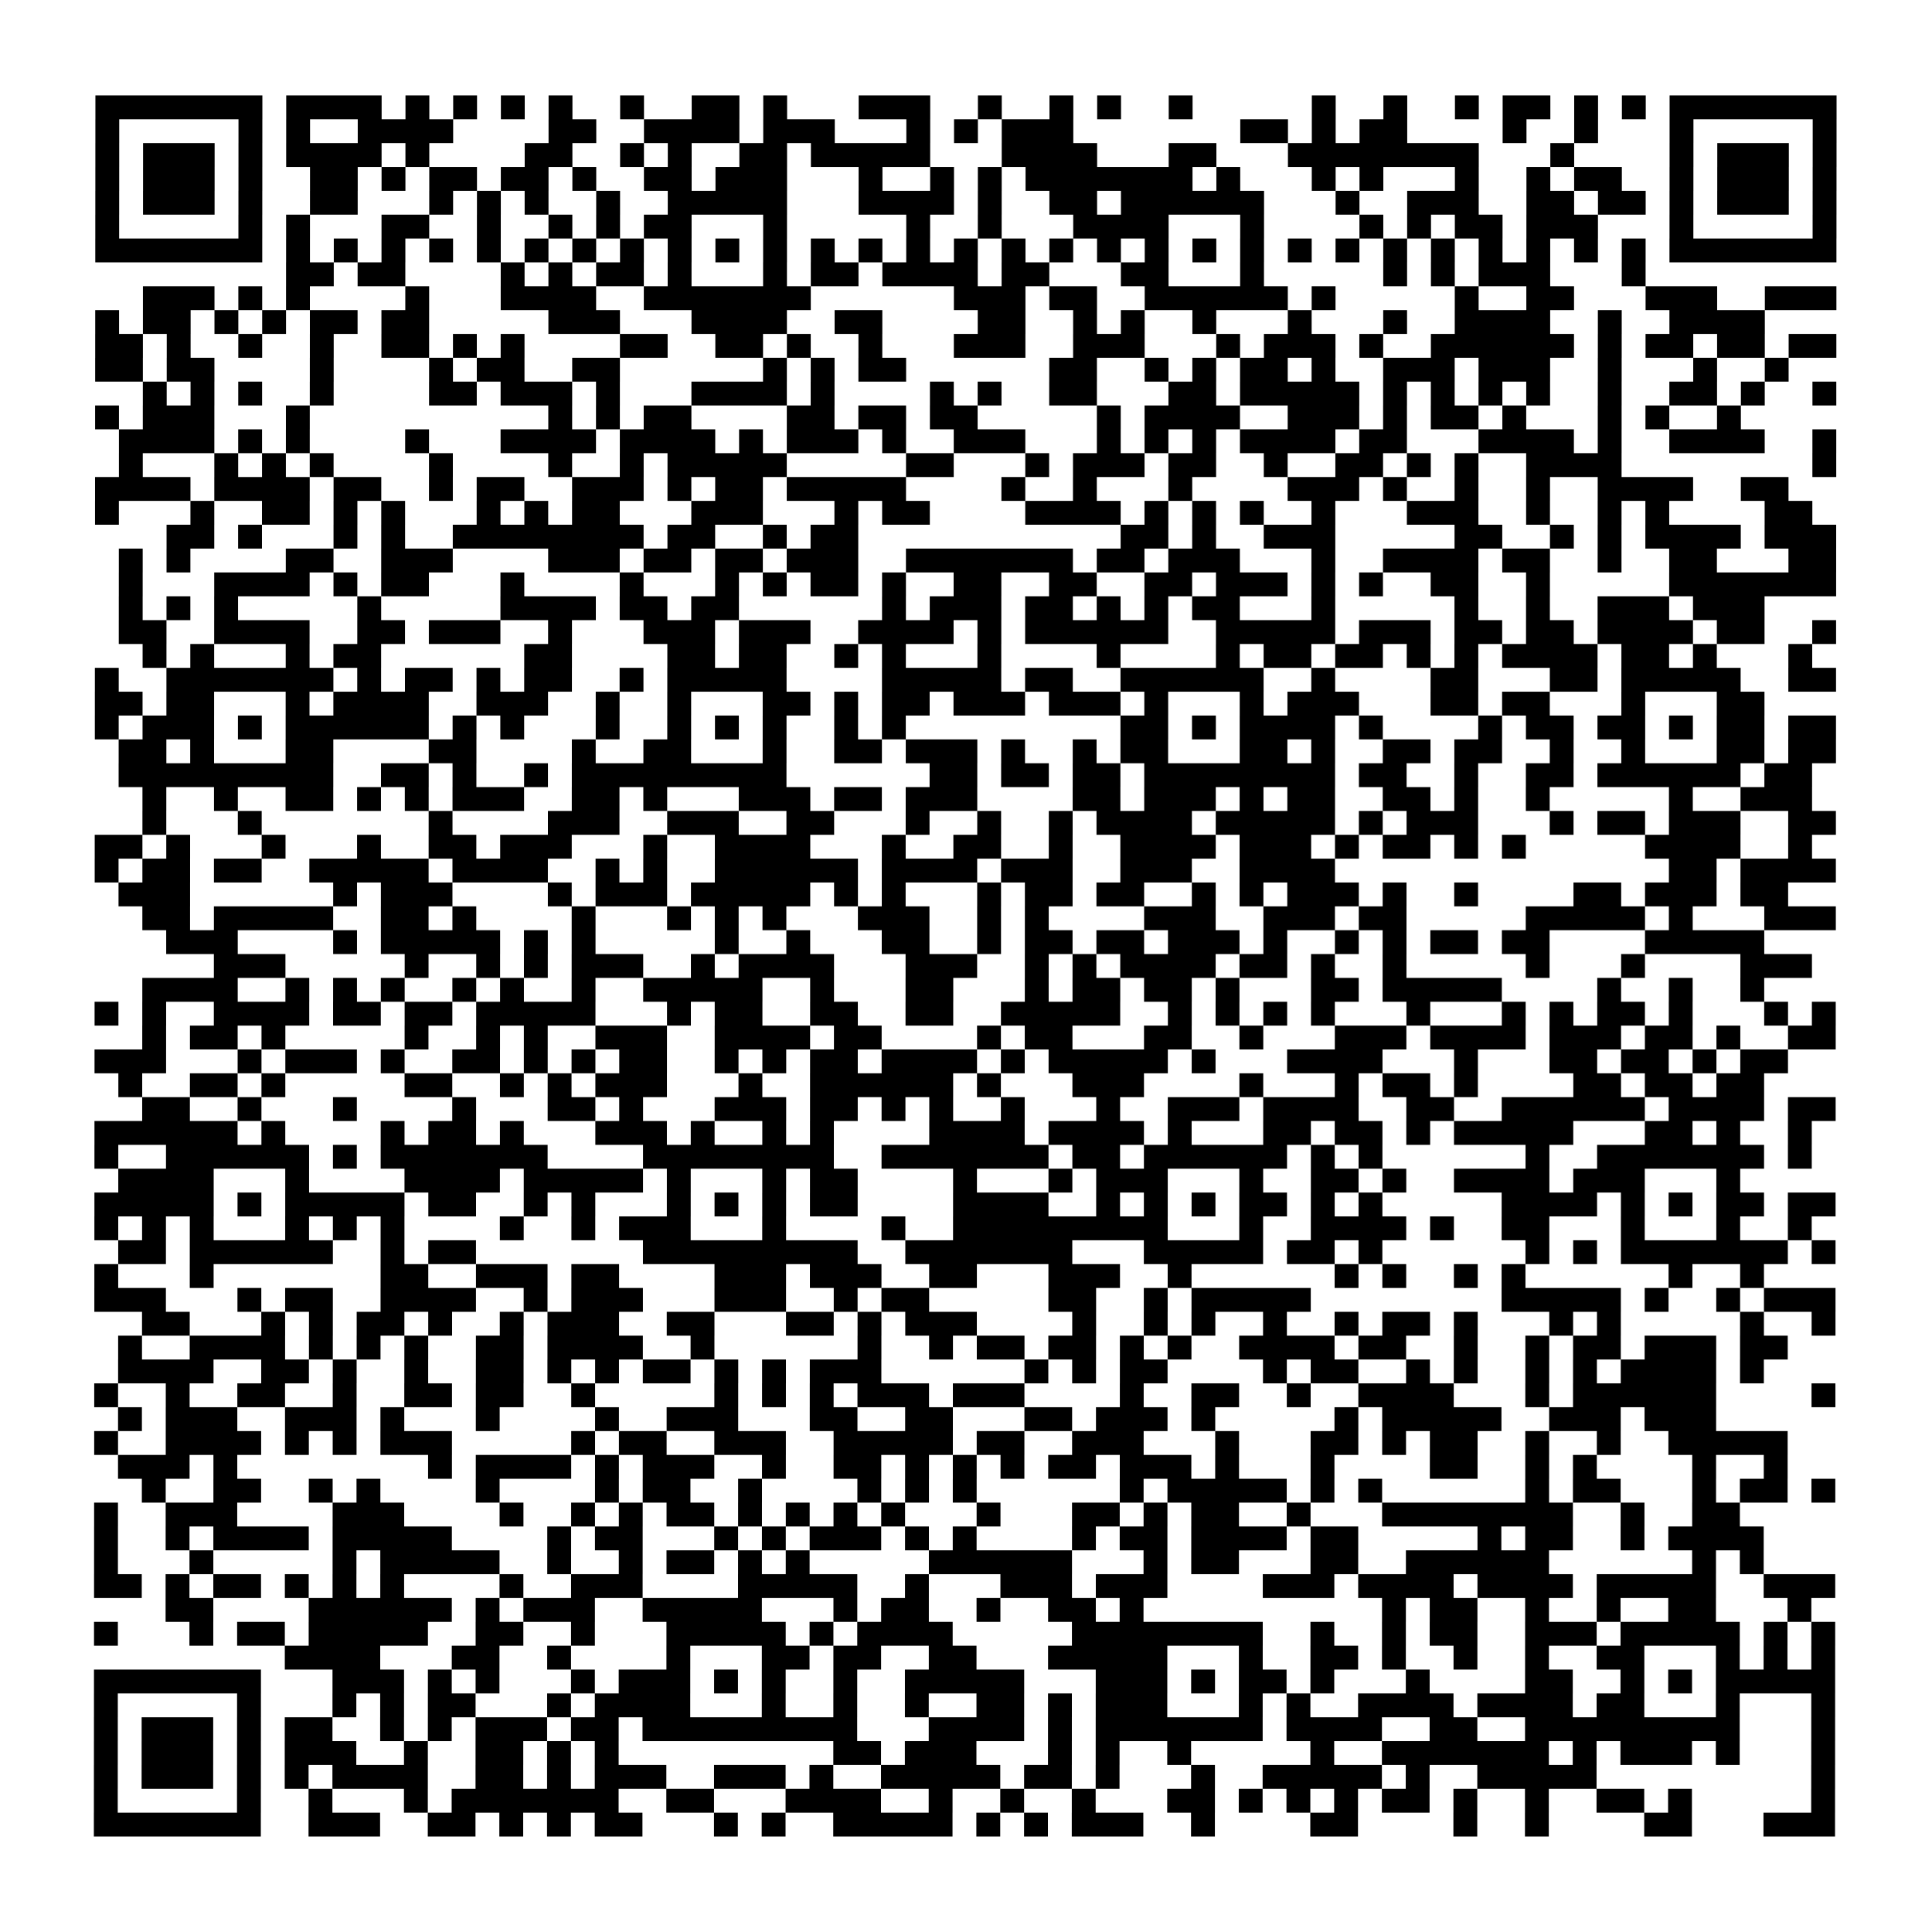 <?xml version="1.0" encoding="UTF-8"?>
<svg xmlns="http://www.w3.org/2000/svg" height="162" width="162" class="pyqrcode"><path transform="scale(2)" stroke="#000" class="pyqrline" d="M4 4.5h7m1 0h4m1 0h1m1 0h1m1 0h1m1 0h1m2 0h1m2 0h2m1 0h1m3 0h3m2 0h1m2 0h1m1 0h1m2 0h1m5 0h1m2 0h1m2 0h1m1 0h2m1 0h1m1 0h1m1 0h7m-73 1h1m5 0h1m1 0h1m2 0h4m4 0h2m2 0h4m1 0h3m3 0h1m1 0h1m1 0h3m7 0h2m1 0h1m1 0h2m4 0h1m2 0h1m3 0h1m5 0h1m-73 1h1m1 0h3m1 0h1m1 0h4m1 0h1m4 0h2m2 0h1m1 0h1m2 0h2m1 0h5m3 0h4m3 0h2m3 0h8m3 0h1m4 0h1m1 0h3m1 0h1m-73 1h1m1 0h3m1 0h1m2 0h2m1 0h1m1 0h2m1 0h2m1 0h1m2 0h2m1 0h3m3 0h1m2 0h1m1 0h1m1 0h7m1 0h1m3 0h1m1 0h1m3 0h1m2 0h1m1 0h2m2 0h1m1 0h3m1 0h1m-73 1h1m1 0h3m1 0h1m2 0h2m3 0h1m1 0h1m1 0h1m2 0h1m2 0h5m3 0h4m1 0h1m2 0h2m1 0h6m3 0h1m2 0h3m2 0h2m1 0h2m1 0h1m1 0h3m1 0h1m-73 1h1m5 0h1m1 0h1m3 0h2m2 0h1m2 0h1m1 0h1m1 0h2m3 0h1m5 0h1m2 0h1m3 0h4m3 0h1m4 0h1m1 0h1m1 0h2m1 0h3m3 0h1m5 0h1m-73 1h7m1 0h1m1 0h1m1 0h1m1 0h1m1 0h1m1 0h1m1 0h1m1 0h1m1 0h1m1 0h1m1 0h1m1 0h1m1 0h1m1 0h1m1 0h1m1 0h1m1 0h1m1 0h1m1 0h1m1 0h1m1 0h1m1 0h1m1 0h1m1 0h1m1 0h1m1 0h1m1 0h1m1 0h1m1 0h1m1 0h7m-65 1h2m1 0h2m4 0h1m1 0h1m1 0h2m1 0h1m3 0h1m1 0h2m1 0h4m1 0h2m3 0h2m3 0h1m5 0h1m1 0h1m1 0h3m3 0h1m-63 1h3m1 0h1m1 0h1m4 0h1m3 0h4m2 0h7m6 0h3m1 0h2m2 0h6m1 0h1m5 0h1m2 0h2m3 0h3m2 0h3m-73 1h1m1 0h2m1 0h1m1 0h1m1 0h2m1 0h2m5 0h3m3 0h4m2 0h2m4 0h2m2 0h1m1 0h1m2 0h1m3 0h1m3 0h1m2 0h4m2 0h1m2 0h4m-70 1h2m1 0h1m2 0h1m2 0h1m2 0h2m1 0h1m1 0h1m4 0h2m2 0h2m1 0h1m2 0h1m3 0h3m2 0h3m3 0h1m1 0h3m1 0h1m2 0h6m1 0h1m1 0h2m1 0h2m1 0h2m-73 1h2m1 0h2m4 0h1m4 0h1m1 0h2m2 0h2m6 0h1m1 0h1m1 0h2m6 0h2m2 0h1m1 0h1m1 0h2m1 0h1m2 0h3m1 0h3m2 0h1m3 0h1m2 0h1m-69 1h1m1 0h1m1 0h1m2 0h1m4 0h2m1 0h3m1 0h1m3 0h4m1 0h1m4 0h1m1 0h1m2 0h2m3 0h2m1 0h5m1 0h1m1 0h1m1 0h1m1 0h1m2 0h1m2 0h2m1 0h1m2 0h1m-73 1h1m1 0h3m3 0h1m10 0h1m1 0h1m1 0h2m4 0h2m1 0h2m1 0h2m5 0h1m1 0h4m2 0h3m1 0h1m1 0h2m1 0h1m3 0h1m1 0h1m2 0h1m-68 1h4m1 0h1m1 0h1m4 0h1m3 0h4m1 0h4m1 0h1m1 0h3m1 0h1m2 0h3m3 0h1m1 0h1m1 0h1m1 0h4m1 0h2m3 0h4m1 0h1m2 0h4m2 0h1m-72 1h1m3 0h1m1 0h1m1 0h1m4 0h1m4 0h1m2 0h1m1 0h5m5 0h2m3 0h1m1 0h3m1 0h2m2 0h1m2 0h2m1 0h1m1 0h1m2 0h4m8 0h1m-73 1h4m1 0h4m1 0h2m2 0h1m1 0h2m2 0h3m1 0h1m1 0h2m1 0h5m4 0h1m2 0h1m3 0h1m4 0h3m1 0h1m2 0h1m2 0h1m2 0h4m2 0h2m-71 1h1m3 0h1m2 0h2m1 0h1m1 0h1m3 0h1m1 0h1m1 0h2m3 0h3m3 0h1m1 0h2m4 0h4m1 0h1m1 0h1m1 0h1m2 0h1m3 0h3m2 0h1m2 0h1m1 0h1m4 0h2m-69 1h2m1 0h1m3 0h1m1 0h1m2 0h8m1 0h2m2 0h1m1 0h2m11 0h2m1 0h1m2 0h3m5 0h2m2 0h1m1 0h1m1 0h4m1 0h3m-72 1h1m1 0h1m4 0h2m2 0h3m4 0h3m1 0h2m1 0h2m1 0h3m2 0h7m1 0h2m1 0h3m3 0h1m2 0h4m1 0h2m2 0h1m2 0h2m3 0h2m-72 1h1m3 0h4m1 0h1m1 0h2m3 0h1m4 0h1m3 0h1m1 0h1m1 0h2m1 0h1m2 0h2m2 0h2m2 0h2m1 0h3m1 0h1m1 0h1m2 0h2m2 0h1m5 0h7m-72 1h1m1 0h1m1 0h1m5 0h1m5 0h4m1 0h2m1 0h2m6 0h1m1 0h3m1 0h2m1 0h1m1 0h1m1 0h2m3 0h1m5 0h1m2 0h1m2 0h3m1 0h3m-69 1h2m2 0h4m2 0h2m1 0h3m2 0h1m3 0h3m1 0h3m2 0h4m1 0h1m1 0h6m2 0h5m1 0h3m1 0h2m1 0h2m1 0h4m1 0h2m2 0h1m-71 1h1m1 0h1m3 0h1m1 0h2m6 0h2m4 0h2m1 0h2m2 0h1m1 0h1m3 0h1m4 0h1m4 0h1m1 0h2m1 0h2m1 0h1m1 0h1m1 0h4m1 0h2m1 0h1m3 0h1m-72 1h1m2 0h7m1 0h1m1 0h2m1 0h1m1 0h2m2 0h1m1 0h5m4 0h5m1 0h2m2 0h6m2 0h1m4 0h2m3 0h2m1 0h5m2 0h2m-73 1h2m1 0h2m3 0h1m1 0h4m2 0h3m2 0h1m2 0h1m3 0h2m1 0h1m1 0h2m1 0h3m1 0h3m1 0h1m3 0h1m1 0h3m3 0h2m1 0h2m3 0h1m3 0h2m-70 1h1m1 0h3m1 0h1m1 0h6m1 0h1m1 0h1m3 0h1m2 0h1m1 0h1m1 0h1m2 0h1m1 0h1m9 0h2m1 0h1m1 0h4m1 0h1m4 0h1m1 0h2m1 0h2m1 0h1m1 0h2m1 0h2m-72 1h2m1 0h1m3 0h2m4 0h2m4 0h1m2 0h2m3 0h1m2 0h2m1 0h3m1 0h1m2 0h1m1 0h2m3 0h2m1 0h1m2 0h2m1 0h2m2 0h1m2 0h1m3 0h2m1 0h2m-72 1h9m2 0h2m1 0h1m2 0h1m1 0h9m6 0h2m1 0h2m1 0h2m1 0h8m1 0h2m2 0h1m2 0h2m1 0h6m1 0h2m-70 1h1m2 0h1m2 0h2m1 0h1m1 0h1m1 0h3m2 0h2m1 0h1m3 0h3m1 0h2m1 0h3m4 0h2m1 0h3m1 0h1m1 0h2m2 0h2m1 0h1m2 0h1m5 0h1m2 0h3m-70 1h1m3 0h1m7 0h1m4 0h3m2 0h3m2 0h2m3 0h1m2 0h1m2 0h1m1 0h4m1 0h5m1 0h1m1 0h3m3 0h1m1 0h2m1 0h3m2 0h2m-73 1h2m1 0h1m3 0h1m3 0h1m2 0h2m1 0h3m3 0h1m2 0h4m3 0h1m2 0h2m2 0h1m2 0h4m1 0h3m1 0h1m1 0h2m1 0h1m1 0h1m5 0h4m2 0h1m-72 1h1m1 0h2m1 0h2m2 0h5m1 0h4m2 0h1m1 0h1m2 0h6m1 0h4m1 0h3m2 0h3m2 0h4m14 0h2m1 0h4m-72 1h3m6 0h1m1 0h3m4 0h1m1 0h3m1 0h5m1 0h1m1 0h1m3 0h1m1 0h2m1 0h2m2 0h1m1 0h1m1 0h3m1 0h1m2 0h1m4 0h2m1 0h3m1 0h2m-69 1h2m1 0h5m2 0h2m1 0h1m4 0h1m3 0h1m1 0h1m1 0h1m3 0h3m2 0h1m1 0h1m4 0h3m2 0h3m1 0h2m5 0h5m1 0h1m3 0h3m-70 1h3m4 0h1m1 0h5m1 0h1m1 0h1m5 0h1m2 0h1m3 0h2m2 0h1m1 0h2m1 0h2m1 0h3m1 0h1m2 0h1m1 0h1m1 0h2m1 0h2m4 0h5m-65 1h3m5 0h1m2 0h1m1 0h1m1 0h3m2 0h1m1 0h4m3 0h3m2 0h1m1 0h1m1 0h4m1 0h2m1 0h1m2 0h1m5 0h1m3 0h1m4 0h3m-70 1h4m2 0h1m1 0h1m1 0h1m2 0h1m1 0h1m2 0h1m2 0h5m2 0h1m3 0h2m3 0h1m1 0h2m1 0h2m1 0h1m3 0h2m1 0h5m4 0h1m2 0h1m2 0h1m-70 1h1m1 0h1m2 0h4m1 0h2m1 0h2m1 0h5m3 0h1m1 0h2m2 0h2m2 0h2m2 0h5m2 0h1m1 0h1m1 0h1m1 0h1m3 0h1m3 0h1m1 0h1m1 0h2m1 0h1m3 0h1m1 0h1m-71 1h1m1 0h2m1 0h1m5 0h1m2 0h1m1 0h1m2 0h3m2 0h4m1 0h2m4 0h1m1 0h2m3 0h2m2 0h1m3 0h3m1 0h4m1 0h3m1 0h2m1 0h1m2 0h2m-73 1h3m3 0h1m1 0h3m1 0h1m2 0h2m1 0h1m1 0h1m1 0h2m2 0h1m1 0h1m1 0h2m1 0h4m1 0h1m1 0h5m1 0h1m3 0h4m3 0h1m3 0h2m1 0h2m1 0h1m1 0h2m-70 1h1m2 0h2m1 0h1m5 0h2m2 0h1m1 0h1m1 0h3m3 0h1m2 0h6m1 0h1m3 0h3m4 0h1m3 0h1m1 0h2m1 0h1m4 0h2m1 0h2m1 0h2m-68 1h2m2 0h1m3 0h1m4 0h1m3 0h2m1 0h1m3 0h3m1 0h2m1 0h1m1 0h1m2 0h1m3 0h1m2 0h3m1 0h4m2 0h2m2 0h6m1 0h4m1 0h2m-73 1h6m1 0h1m4 0h1m1 0h2m1 0h1m3 0h3m1 0h1m2 0h1m1 0h1m4 0h4m1 0h4m1 0h1m3 0h2m1 0h2m1 0h1m1 0h5m3 0h2m1 0h1m2 0h1m-72 1h1m2 0h6m1 0h1m1 0h7m4 0h8m2 0h7m1 0h2m1 0h6m1 0h1m1 0h1m6 0h1m2 0h7m1 0h1m-71 1h4m3 0h1m4 0h4m1 0h5m1 0h1m3 0h1m1 0h2m4 0h1m3 0h1m1 0h3m3 0h1m2 0h2m1 0h1m2 0h4m1 0h3m3 0h1m-69 1h5m1 0h1m1 0h5m1 0h2m2 0h1m1 0h1m3 0h1m1 0h1m1 0h1m1 0h2m4 0h4m2 0h1m1 0h1m1 0h1m1 0h2m1 0h1m1 0h1m5 0h4m1 0h1m1 0h1m1 0h2m1 0h2m-73 1h1m1 0h1m1 0h1m3 0h1m1 0h1m1 0h1m4 0h1m2 0h1m1 0h3m3 0h1m4 0h1m2 0h9m3 0h1m2 0h4m1 0h1m2 0h2m3 0h1m3 0h1m2 0h1m-71 1h2m1 0h6m2 0h1m1 0h2m7 0h9m2 0h7m3 0h5m1 0h2m1 0h1m6 0h1m1 0h1m1 0h7m1 0h1m-73 1h1m3 0h1m7 0h2m2 0h3m1 0h2m4 0h3m1 0h3m2 0h2m3 0h3m2 0h1m6 0h1m1 0h1m2 0h1m1 0h1m6 0h1m2 0h1m-70 1h3m3 0h1m1 0h2m2 0h4m2 0h1m1 0h3m3 0h3m2 0h1m1 0h2m5 0h2m2 0h1m1 0h5m8 0h5m1 0h1m2 0h1m1 0h3m-71 1h2m3 0h1m1 0h1m1 0h2m1 0h1m2 0h1m1 0h3m2 0h2m3 0h2m1 0h1m1 0h3m4 0h1m2 0h1m1 0h1m2 0h1m2 0h1m1 0h2m1 0h1m3 0h1m1 0h1m5 0h1m2 0h1m-72 1h1m2 0h4m1 0h1m1 0h1m1 0h1m2 0h2m1 0h4m2 0h1m6 0h1m2 0h1m1 0h2m1 0h2m1 0h1m1 0h1m2 0h4m1 0h2m2 0h1m2 0h1m1 0h2m1 0h3m1 0h2m-70 1h4m2 0h2m1 0h1m2 0h1m2 0h2m1 0h1m1 0h1m1 0h2m1 0h1m1 0h1m1 0h3m6 0h1m1 0h1m1 0h2m4 0h1m1 0h2m2 0h1m1 0h1m2 0h1m1 0h1m1 0h4m1 0h1m-70 1h1m2 0h1m2 0h2m2 0h1m2 0h2m1 0h2m2 0h1m5 0h1m1 0h1m1 0h1m1 0h3m1 0h3m4 0h1m2 0h2m2 0h1m2 0h4m3 0h1m1 0h6m4 0h1m-72 1h1m1 0h3m2 0h3m1 0h1m3 0h1m4 0h1m2 0h3m3 0h2m2 0h2m3 0h2m1 0h3m1 0h1m5 0h1m1 0h5m2 0h3m1 0h3m-68 1h1m2 0h4m1 0h1m1 0h1m1 0h3m5 0h1m1 0h2m2 0h3m2 0h5m1 0h2m2 0h3m3 0h1m3 0h2m1 0h1m1 0h2m2 0h1m2 0h1m2 0h5m-70 1h3m1 0h1m8 0h1m1 0h4m1 0h1m1 0h3m2 0h1m2 0h2m1 0h1m1 0h1m1 0h1m1 0h2m1 0h3m1 0h1m3 0h1m4 0h2m2 0h1m1 0h1m4 0h1m2 0h1m-69 1h1m2 0h2m2 0h1m1 0h1m4 0h1m4 0h1m1 0h2m2 0h1m4 0h1m1 0h1m1 0h1m6 0h1m1 0h5m1 0h1m1 0h1m6 0h1m1 0h2m3 0h1m1 0h2m1 0h1m-73 1h1m2 0h3m4 0h3m4 0h1m2 0h1m1 0h1m1 0h2m1 0h1m1 0h1m1 0h1m1 0h1m3 0h1m3 0h2m1 0h1m1 0h2m2 0h1m3 0h8m2 0h1m2 0h2m-69 1h1m2 0h1m1 0h4m1 0h5m4 0h1m1 0h2m3 0h1m1 0h1m1 0h3m1 0h1m1 0h1m4 0h1m1 0h2m1 0h4m1 0h2m5 0h1m1 0h2m2 0h1m1 0h4m-70 1h1m3 0h1m5 0h1m1 0h5m2 0h1m2 0h1m1 0h2m1 0h1m1 0h1m5 0h6m3 0h1m1 0h2m3 0h2m2 0h6m6 0h1m1 0h1m-70 1h2m1 0h1m1 0h2m1 0h1m1 0h1m1 0h1m4 0h1m2 0h3m4 0h5m2 0h1m3 0h3m1 0h3m4 0h3m1 0h4m1 0h4m1 0h5m2 0h3m-70 1h2m4 0h6m1 0h1m1 0h3m2 0h5m3 0h1m1 0h2m2 0h1m2 0h2m1 0h1m10 0h1m1 0h2m2 0h1m2 0h1m2 0h2m3 0h1m-72 1h1m3 0h1m1 0h2m1 0h5m2 0h2m2 0h1m3 0h5m1 0h1m1 0h4m5 0h8m2 0h1m2 0h1m1 0h2m2 0h3m1 0h5m1 0h1m1 0h1m-65 1h4m3 0h2m2 0h1m4 0h1m3 0h2m1 0h2m2 0h2m3 0h5m3 0h1m2 0h2m1 0h1m2 0h1m2 0h1m2 0h2m3 0h1m1 0h1m1 0h1m-73 1h7m3 0h3m1 0h1m1 0h1m3 0h1m1 0h3m1 0h1m1 0h1m2 0h1m2 0h5m3 0h3m1 0h1m1 0h2m1 0h1m3 0h1m4 0h2m2 0h1m1 0h1m1 0h5m-73 1h1m5 0h1m3 0h1m1 0h1m1 0h2m3 0h1m1 0h4m3 0h1m2 0h1m2 0h1m2 0h2m1 0h1m1 0h3m3 0h1m1 0h1m2 0h4m1 0h4m1 0h2m3 0h1m3 0h1m-73 1h1m1 0h3m1 0h1m1 0h2m2 0h1m1 0h1m1 0h3m1 0h2m1 0h9m3 0h4m1 0h1m1 0h7m1 0h4m2 0h2m2 0h9m3 0h1m-73 1h1m1 0h3m1 0h1m1 0h3m2 0h1m2 0h2m1 0h1m1 0h1m9 0h2m1 0h3m3 0h1m1 0h1m2 0h1m5 0h1m2 0h7m1 0h1m1 0h3m1 0h1m3 0h1m-73 1h1m1 0h3m1 0h1m1 0h1m1 0h4m2 0h2m1 0h1m1 0h3m2 0h3m1 0h1m2 0h5m1 0h2m1 0h1m3 0h1m2 0h5m1 0h1m2 0h5m9 0h1m-73 1h1m5 0h1m2 0h1m3 0h1m1 0h7m2 0h2m3 0h4m2 0h1m2 0h1m2 0h1m3 0h2m1 0h1m1 0h1m1 0h1m1 0h2m1 0h1m2 0h1m2 0h2m1 0h1m5 0h1m-73 1h7m2 0h3m2 0h2m1 0h1m1 0h1m1 0h2m3 0h1m1 0h1m2 0h5m1 0h1m1 0h1m1 0h3m2 0h1m4 0h2m4 0h1m2 0h1m4 0h2m3 0h3"/></svg>
